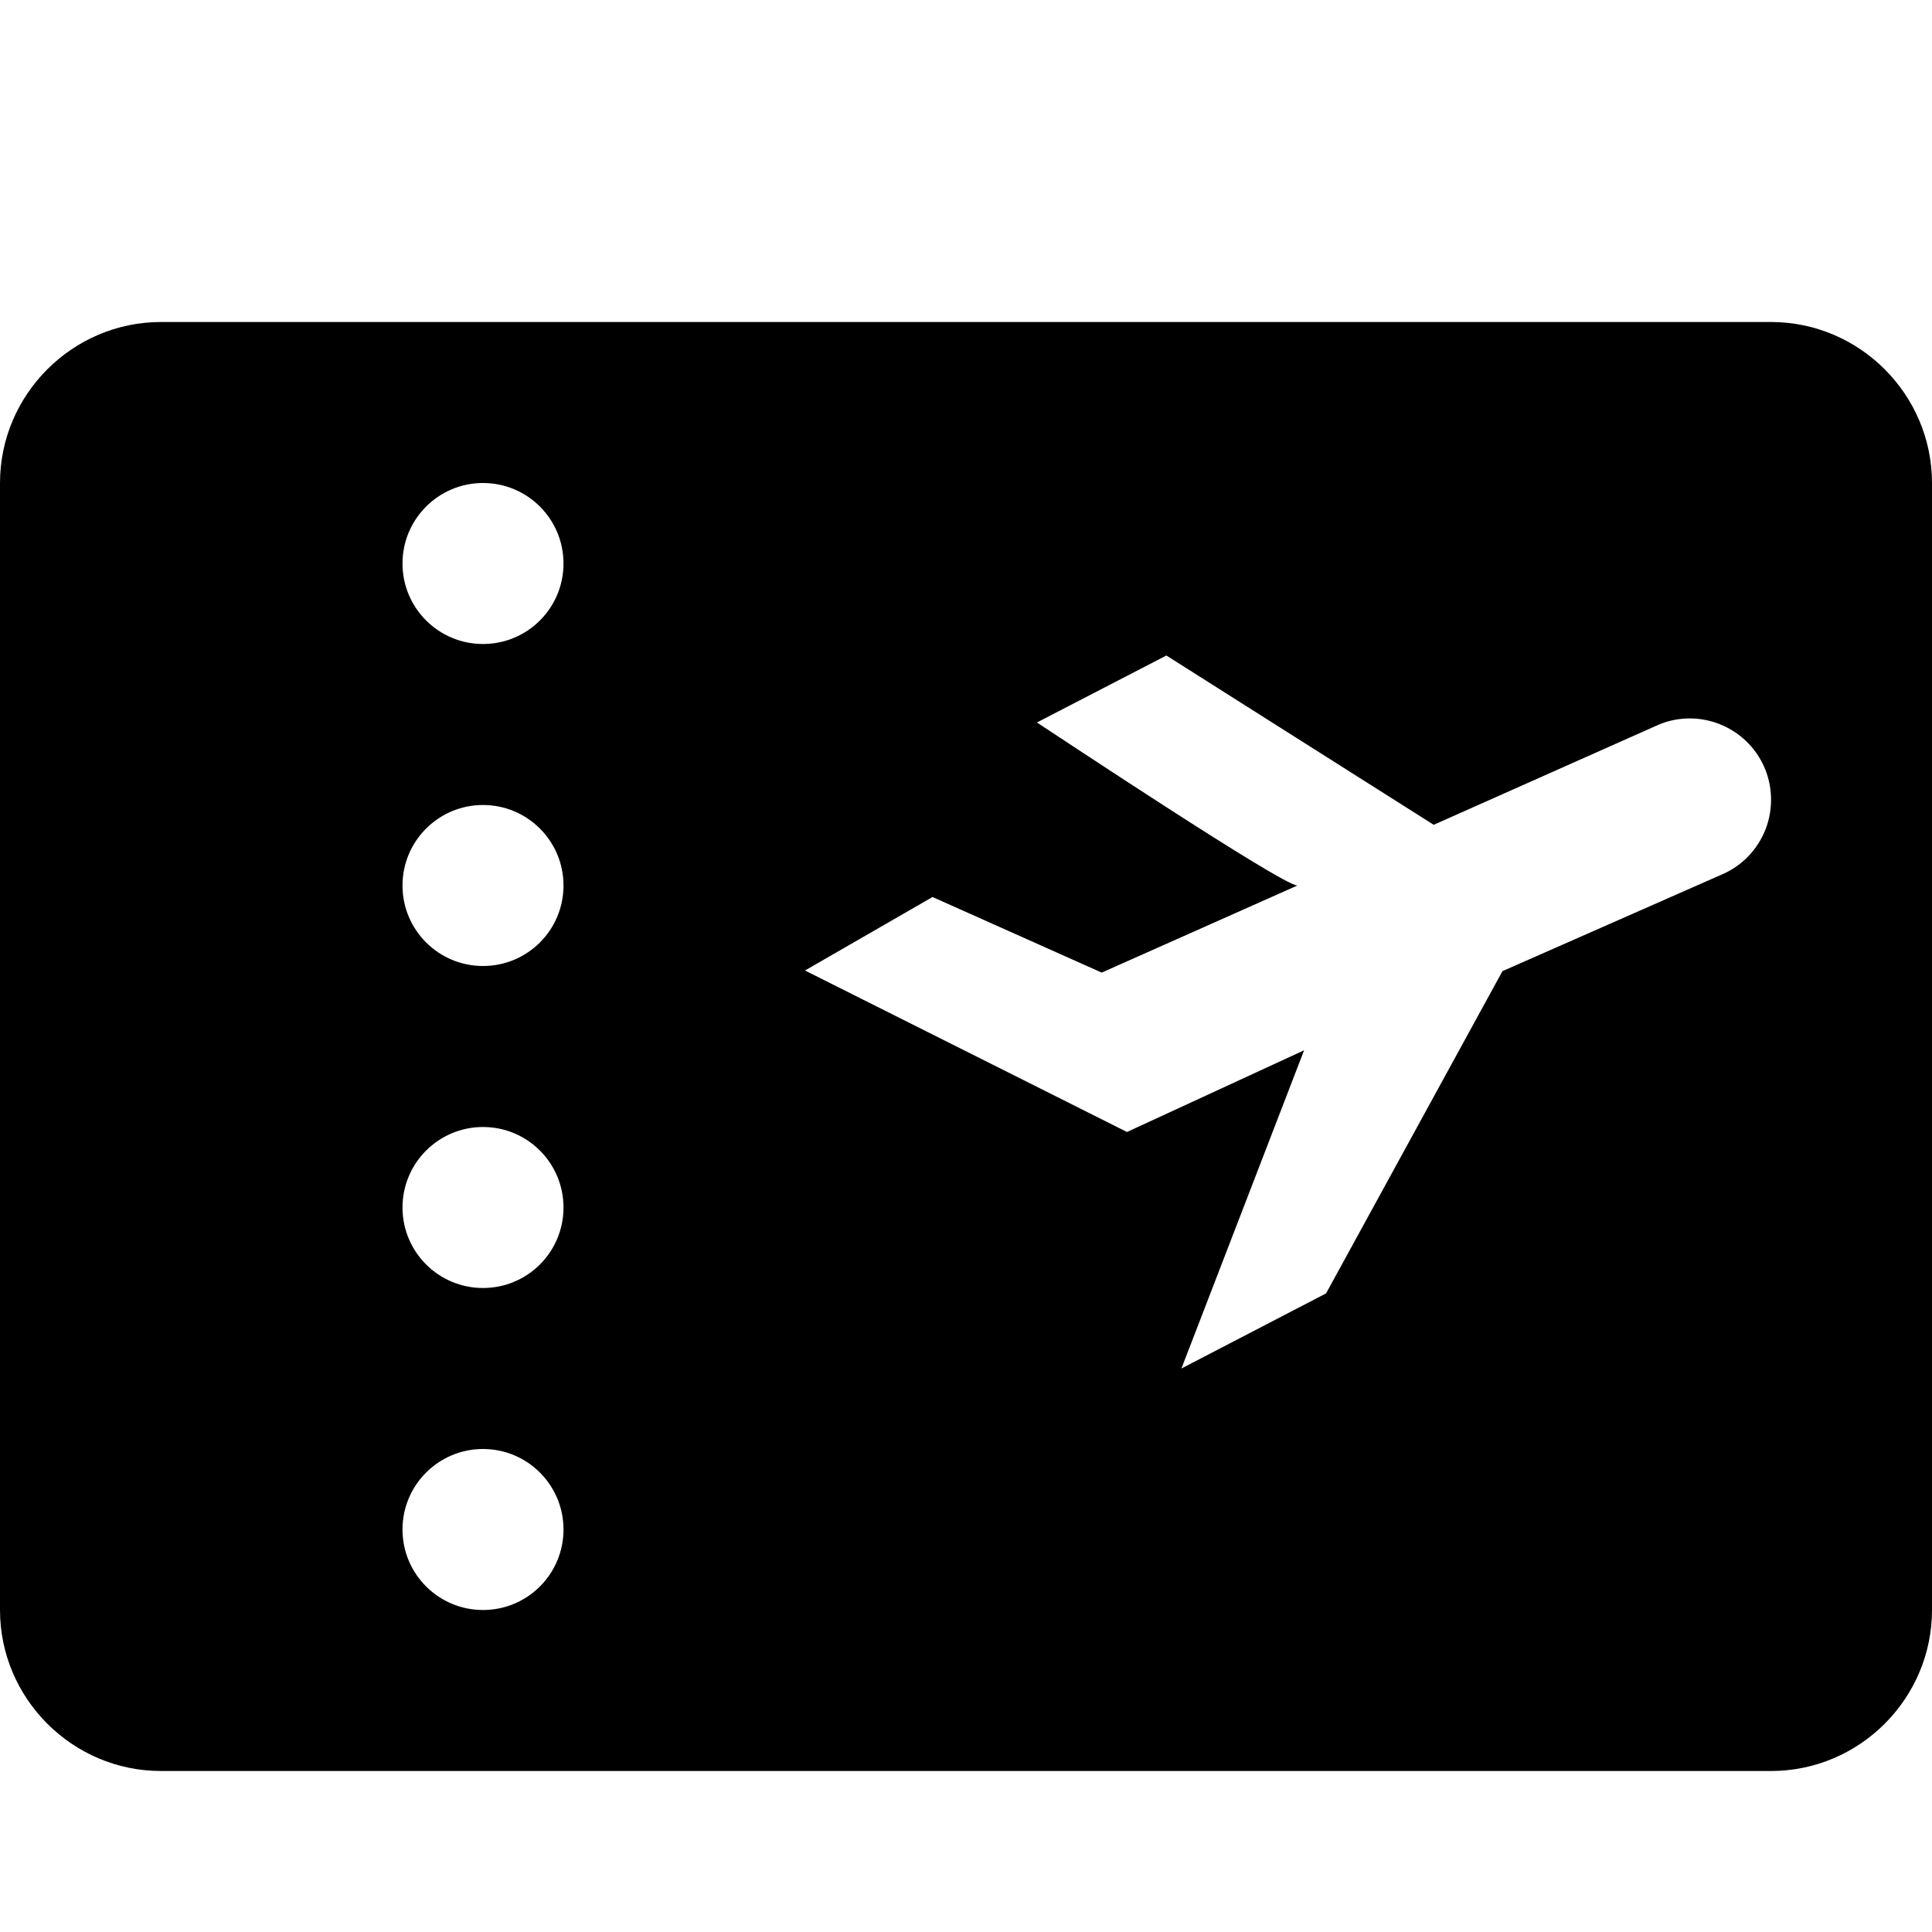 
            <svg width="24px" height="24px" viewBox="0 0 24 24" version="1.1" xmlns="http://www.w3.org/2000/svg" xmlns:xlink="http://www.w3.org/1999/xlink">
            
            <g>
               <path d="M21.934,10.298 C21.836,10.55 21.645,10.752 21.397,10.86 L18.664,12.064 L16.473,16.067 L14.676,17 L16.2,13.047 L14,14.062 L10,12.056 L11.584,11.143 L13.686,12.082 L16.117,11 C15.927,11 13.041,9.078 12.881,8.975 L14.489,8.143 L17.81,10.246 L20.616,8.997 C21.118,8.796 21.69,9.027 21.913,9.521 C22.022,9.766 22.03,10.046 21.934,10.298 M6,8 C5.448,8 5,7.553 5,7 C5,6.448 5.448,6 6,6 C6.553,6 7,6.448 7,7 C7,7.553 6.553,8 6,8 M6,12 C5.448,12 5,11.553 5,11 C5,10.448 5.448,10 6,10 C6.553,10 7,10.448 7,11 C7,11.553 6.553,12 6,12 M6,16 C5.448,16 5,15.553 5,15 C5,14.448 5.448,14 6,14 C6.553,14 7,14.448 7,15 C7,15.553 6.553,16 6,16 M6,20 C5.448,20 5,19.553 5,19 C5,18.448 5.448,18 6,18 C6.553,18 7,18.448 7,19 C7,19.553 6.553,20 6,20 M22,4 L2,4 C0.9,4 -0,4.901 -0,6 L-0,20 C-0,21.1 0.9,22 2,22 L22,22 C23.101,22 24,21.1 24,20 L24,6 C24,4.901 23.101,4 22,4" id="path-1"></path>
            </g>
        </svg>
        